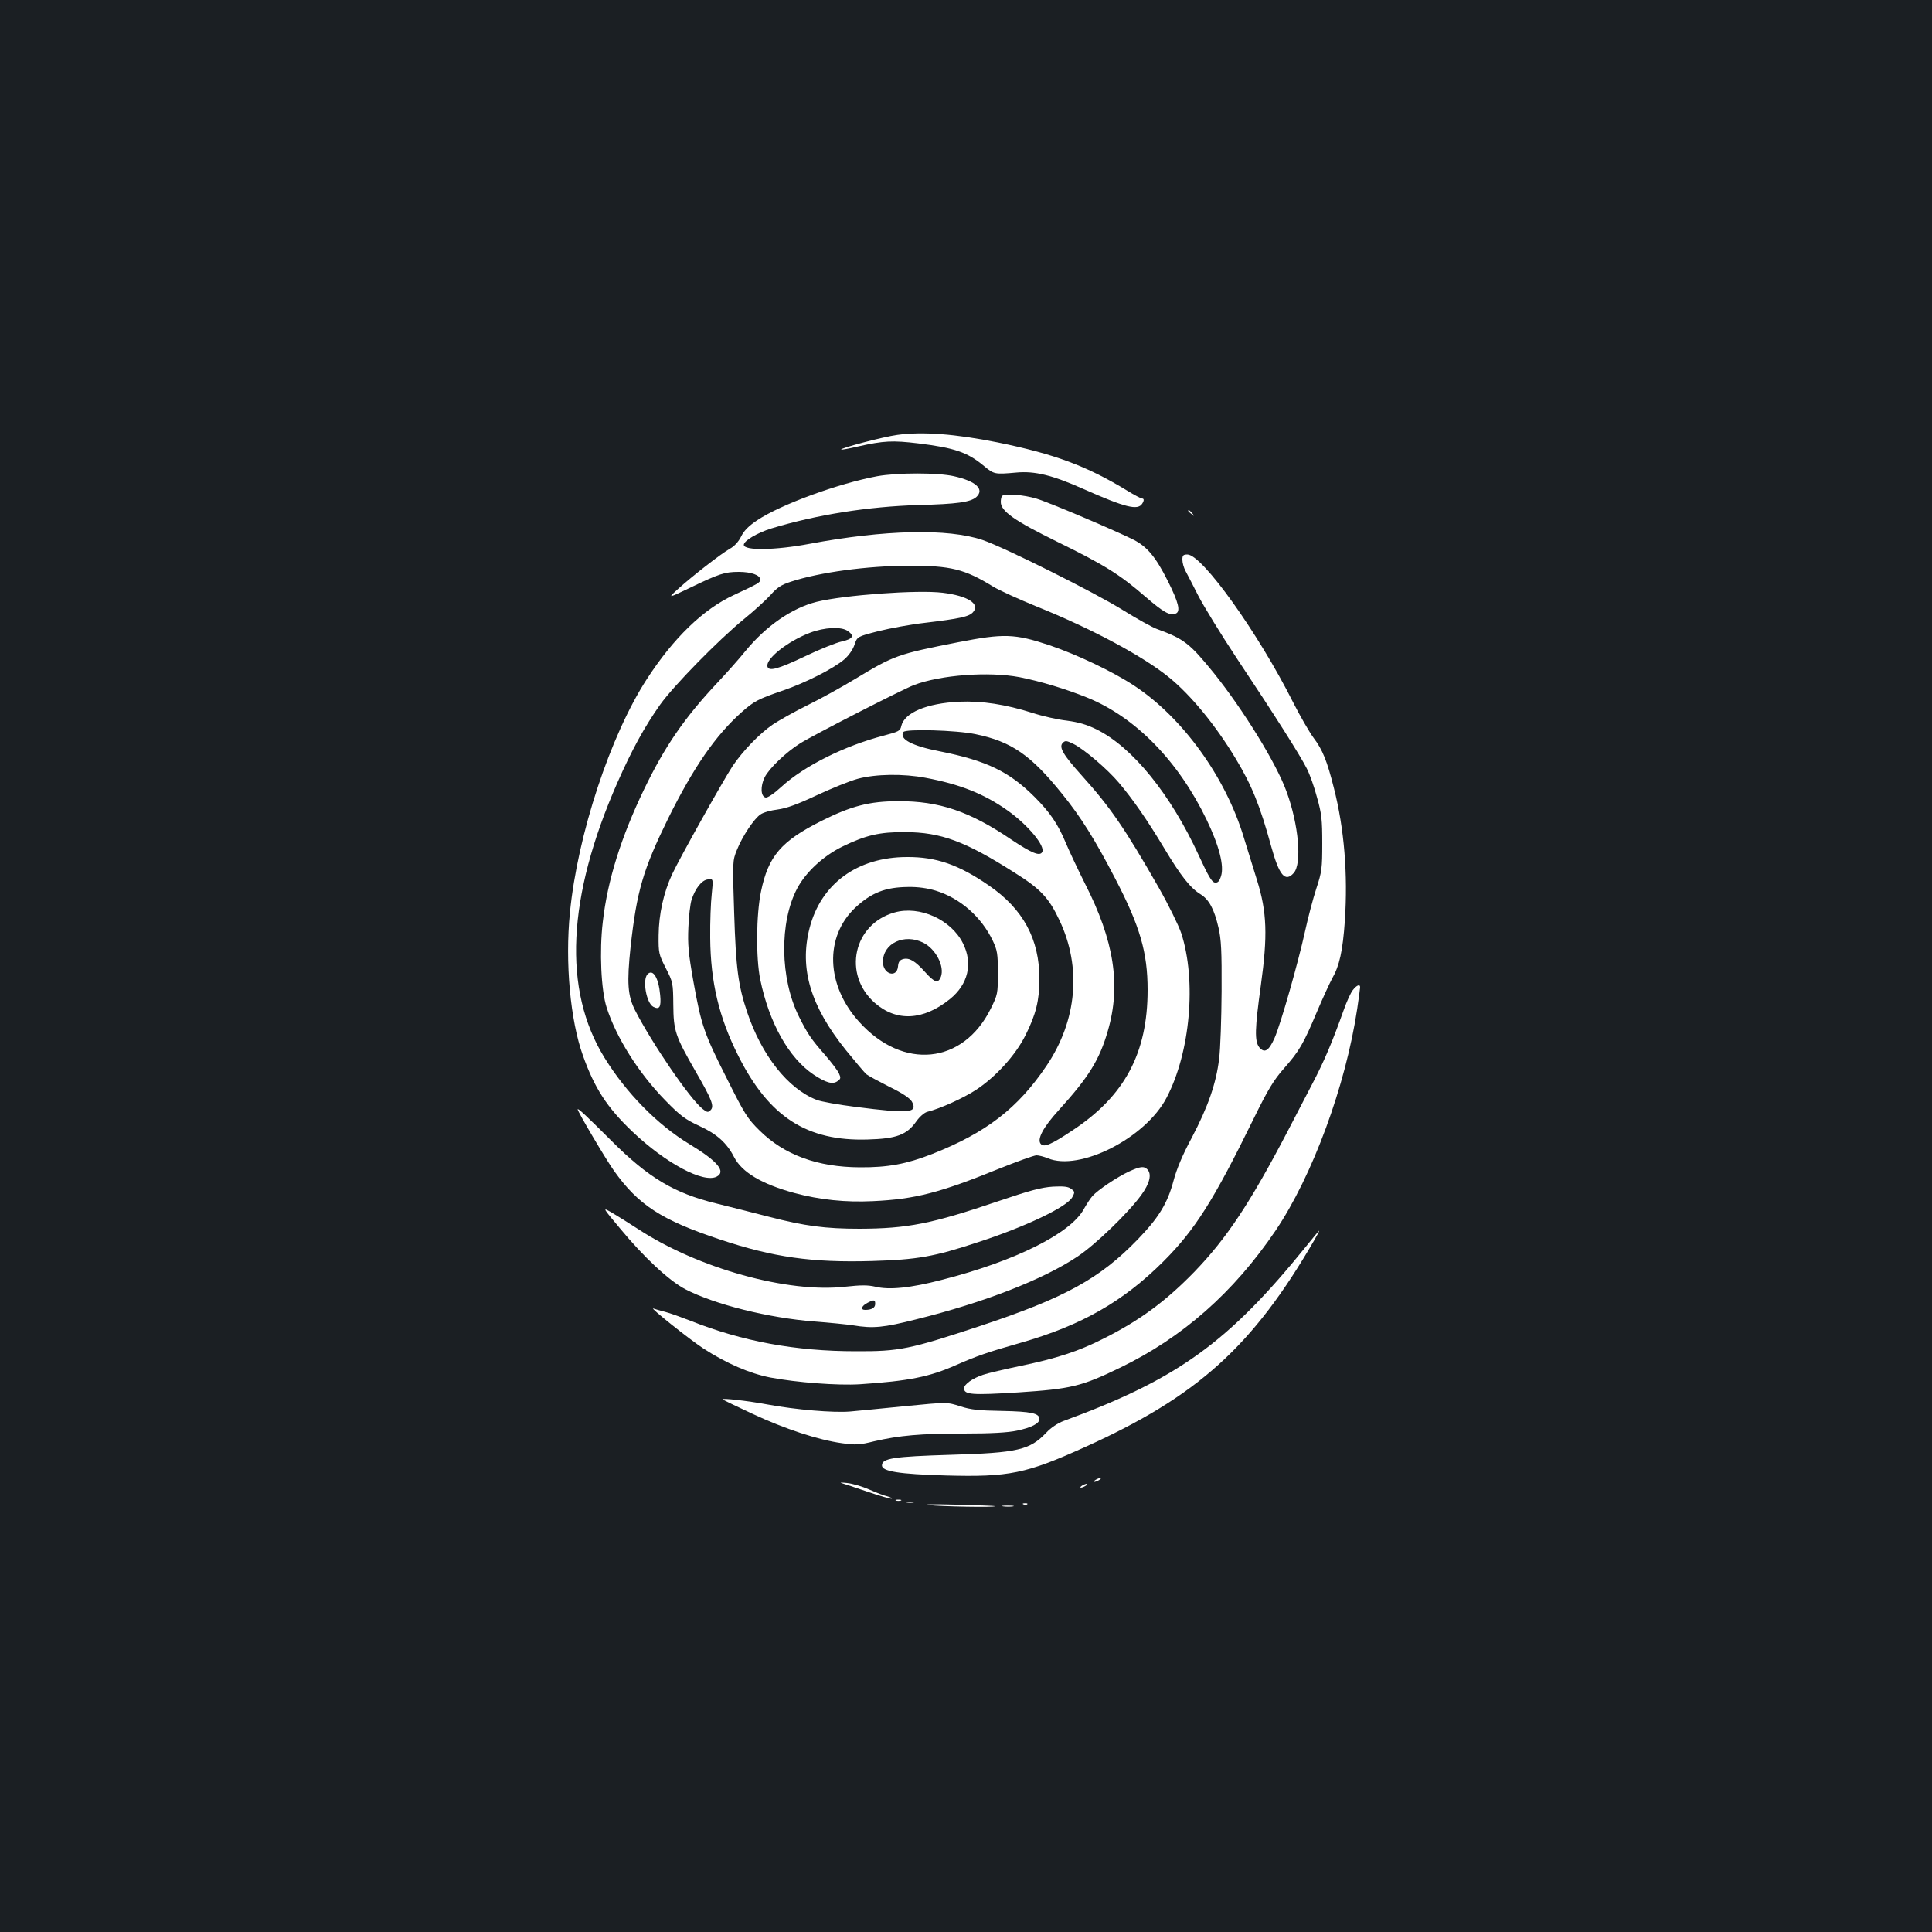 <?xml version="1.0" standalone="no"?>
<!DOCTYPE svg PUBLIC "-//W3C//DTD SVG 20010904//EN"
 "http://www.w3.org/TR/2001/REC-SVG-20010904/DTD/svg10.dtd">
<svg version="1.0" xmlns="http://www.w3.org/2000/svg"
 width="1000pt" height="1000pt" viewBox="0 0 1000 1000"
 preserveAspectRatio="xMidYMid meet">
<rect width="100%" height="100%" fill="#1b1f23"/>
<g transform="translate(0,1000) scale(0.1,-0.1)"
fill="#ffffff" stroke="none">
<path d="M4645 7749 c-70 -9 -298 -69 -291 -76 2 -2 41 5 87 16 134 30 179 32
312 16 188 -23 255 -46 340 -117 52 -43 55 -44 167 -34 95 9 187 -13 350 -86
215 -95 279 -111 302 -75 11 17 10 27 -2 27 -5 0 -39 18 -75 40 -208 127 -376
190 -671 250 -219 44 -389 57 -519 39z"/>
<path d="M4540 7535 c-199 -37 -499 -146 -621 -228 -45 -30 -69 -55 -83 -84
-13 -26 -34 -50 -58 -63 -46 -26 -194 -141 -268 -208 -55 -50 -55 -50 60 5
153 74 182 83 254 83 65 0 111 -17 111 -40 0 -15 -8 -20 -137 -80 -158 -73
-312 -222 -450 -435 -189 -291 -359 -807 -398 -1208 -26 -259 2 -559 67 -740
60 -169 125 -269 255 -393 173 -165 370 -270 438 -234 49 26 4 80 -140 167
-167 101 -328 265 -441 448 -217 351 -194 832 67 1425 75 170 141 290 221 403
70 98 301 334 433 442 52 42 114 99 138 125 33 38 55 53 105 69 149 49 394 82
612 83 216 0 287 -17 435 -108 31 -19 132 -65 225 -103 286 -115 554 -259 687
-368 112 -91 240 -247 343 -418 84 -139 127 -245 185 -457 41 -149 72 -186
116 -137 44 48 26 251 -37 422 -52 145 -223 422 -376 613 -125 154 -154 177
-294 228 -25 9 -104 53 -175 97 -147 92 -616 326 -728 364 -180 61 -508 53
-897 -20 -175 -33 -339 -36 -339 -5 0 21 69 62 143 85 235 71 499 113 762 121
199 5 268 15 298 41 44 40 0 82 -115 108 -83 19 -293 19 -398 0z"/>
<path d="M5187 7433 c-4 -3 -7 -18 -7 -31 0 -48 70 -97 294 -207 243 -119 324
-170 455 -284 93 -80 126 -99 156 -87 27 10 16 57 -41 170 -62 123 -106 176
-176 212 -89 45 -436 193 -503 213 -65 20 -165 28 -178 14z"/>
<path d="M6150 7356 c0 -2 8 -10 18 -17 15 -13 16 -12 3 4 -13 16 -21 21 -21
13z"/>
<path d="M6120 7103 c0 -16 7 -41 16 -58 9 -16 38 -73 65 -126 27 -53 117
-200 201 -327 194 -291 328 -502 362 -570 15 -29 39 -96 53 -150 24 -84 27
-116 27 -237 0 -129 -2 -147 -31 -235 -17 -52 -43 -151 -58 -220 -36 -164
-126 -480 -158 -553 -30 -67 -52 -80 -79 -48 -25 32 -23 96 8 320 36 259 32
380 -20 546 -20 66 -51 165 -68 220 -94 312 -316 620 -566 785 -110 73 -297
162 -442 211 -178 59 -234 61 -470 15 -314 -62 -330 -67 -535 -191 -66 -40
-176 -101 -245 -135 -69 -34 -150 -80 -180 -100 -70 -48 -156 -138 -208 -215
-48 -73 -274 -476 -313 -560 -44 -94 -69 -207 -70 -316 -1 -92 1 -99 37 -170
37 -72 38 -77 39 -189 1 -136 10 -162 115 -345 85 -147 98 -181 78 -201 -13
-13 -18 -12 -41 6 -65 51 -262 339 -350 511 -38 75 -43 141 -23 329 32 288 64
398 195 665 131 264 245 429 380 549 63 56 85 68 214 112 119 41 262 114 317
161 23 20 44 50 53 76 14 42 14 42 123 70 60 15 168 35 239 43 184 22 230 32
251 55 39 43 -26 85 -157 101 -129 16 -510 -12 -652 -47 -128 -32 -262 -125
-368 -254 -33 -41 -99 -115 -146 -165 -170 -181 -272 -329 -379 -551 -119
-247 -190 -473 -214 -687 -18 -151 -9 -353 20 -443 50 -156 166 -340 304 -481
78 -80 103 -98 176 -132 90 -41 142 -88 179 -160 41 -80 144 -141 313 -187
131 -35 263 -49 407 -42 217 10 345 43 650 167 95 38 183 70 196 70 12 0 39
-7 58 -15 165 -69 506 104 615 313 123 234 156 607 76 852 -14 41 -66 147
-116 235 -176 308 -252 418 -398 580 -97 108 -121 148 -99 170 13 13 19 12 56
-6 53 -26 175 -130 234 -200 72 -85 147 -193 234 -338 87 -145 136 -208 191
-241 42 -27 69 -76 91 -172 14 -60 17 -119 16 -329 -1 -141 -6 -299 -13 -350
-15 -126 -57 -247 -141 -407 -47 -87 -79 -163 -95 -224 -31 -116 -76 -190
-184 -302 -197 -204 -377 -303 -816 -449 -366 -121 -418 -132 -644 -131 -313
0 -588 51 -857 158 -49 19 -107 40 -131 46 -24 6 -51 14 -60 17 -26 10 187
-160 259 -207 119 -77 239 -129 346 -150 137 -26 349 -42 463 -35 255 17 360
38 500 100 102 45 161 66 334 115 314 90 529 213 737 420 164 164 260 315 468
740 74 151 104 200 156 259 81 92 101 127 171 293 31 73 67 151 79 173 38 66
55 142 66 300 16 239 -3 476 -57 687 -35 139 -58 197 -105 259 -22 30 -70 113
-106 184 -181 360 -471 765 -547 765 -22 0 -26 -5 -26 -27z m-1732 -369 c36
-25 27 -41 -30 -54 -29 -6 -114 -40 -189 -76 -143 -68 -191 -81 -197 -53 -8
40 105 130 221 174 73 28 162 33 195 9z m889 -239 c107 -21 240 -61 351 -106
249 -101 471 -328 617 -631 66 -137 92 -240 75 -293 -9 -28 -17 -35 -32 -33
-16 2 -35 36 -82 138 -146 318 -344 563 -531 655 -51 25 -93 37 -153 45 -46 5
-126 23 -178 40 -139 44 -261 63 -379 58 -169 -8 -284 -57 -300 -126 -5 -25
-13 -29 -89 -49 -204 -53 -413 -157 -532 -266 -38 -35 -71 -57 -81 -55 -26 5
-28 59 -5 105 24 47 111 130 183 175 66 42 527 278 589 302 139 53 388 71 547
41z m-228 -295 c186 -38 287 -108 450 -311 95 -117 170 -237 273 -436 129
-248 168 -383 168 -577 0 -327 -119 -549 -389 -727 -111 -74 -146 -88 -163
-71 -23 23 10 86 93 177 155 171 210 260 253 409 69 236 33 467 -119 764 -35
70 -79 163 -98 208 -41 99 -83 160 -162 239 -131 131 -249 188 -490 236 -145
28 -212 64 -189 100 10 17 273 10 373 -11z m-258 -226 c177 -33 303 -83 424
-169 105 -74 198 -186 179 -216 -13 -22 -55 -4 -159 65 -216 147 -375 200
-585 199 -150 0 -244 -25 -398 -102 -209 -105 -275 -182 -313 -365 -25 -120
-27 -343 -4 -456 46 -224 148 -406 276 -492 65 -43 99 -52 124 -34 17 12 18
17 7 41 -7 15 -39 57 -71 94 -73 83 -91 110 -135 198 -99 197 -103 490 -9 666
45 84 135 167 233 215 121 59 193 76 325 75 186 -1 310 -47 565 -209 136 -85
179 -131 234 -248 115 -243 91 -517 -67 -752 -149 -221 -313 -347 -592 -457
-133 -52 -229 -70 -375 -69 -218 1 -391 64 -519 191 -62 61 -77 85 -168 267
-120 237 -133 277 -174 504 -26 146 -30 192 -26 280 2 58 10 121 16 141 19 60
53 104 85 107 28 4 28 4 20 -75 -5 -43 -9 -145 -8 -228 2 -228 45 -410 145
-609 159 -317 355 -444 671 -434 148 4 202 24 251 94 17 24 41 45 56 49 68 17
187 71 253 114 102 67 205 180 256 283 54 107 72 181 72 291 0 206 -84 362
-262 484 -155 107 -272 148 -423 147 -257 0 -446 -138 -505 -369 -53 -208 5
-402 188 -630 49 -60 97 -117 106 -125 10 -8 64 -37 119 -65 70 -34 106 -59
117 -77 32 -59 -12 -63 -293 -27 -87 11 -177 27 -200 36 -149 58 -285 231
-360 455 -46 137 -58 227 -67 513 -9 266 -8 271 14 325 28 71 90 164 123 185
14 10 54 21 88 25 45 6 101 26 201 73 77 36 173 75 214 86 93 25 236 27 351 5z
m52 -584 c127 -39 237 -136 296 -260 23 -49 26 -67 26 -166 0 -107 -1 -112
-37 -185 -143 -288 -454 -320 -681 -68 -172 190 -180 440 -20 591 84 78 156
106 274 107 50 1 99 -6 142 -19z"/>
<path d="M4630 5277 c-213 -60 -270 -320 -102 -468 112 -98 250 -92 389 20 94
76 120 184 67 289 -61 122 -224 196 -354 159z m150 -157 c64 -33 110 -122 90
-176 -14 -36 -33 -30 -82 25 -51 57 -81 75 -113 67 -18 -5 -25 -14 -27 -39 -6
-61 -78 -40 -78 24 0 97 111 149 210 99z"/>
<path d="M3352 4958 c-28 -28 -7 -149 29 -169 33 -17 42 -1 36 61 -8 89 -37
136 -65 108z"/>
<path d="M7002 4875 c-11 -14 -32 -60 -47 -103 -60 -168 -100 -262 -160 -377
-34 -66 -93 -178 -130 -250 -194 -371 -315 -554 -484 -729 -149 -153 -284
-252 -470 -345 -130 -66 -242 -102 -429 -141 -81 -17 -168 -37 -194 -46 -54
-18 -98 -49 -98 -70 0 -33 41 -36 281 -21 271 18 325 30 525 127 325 157 589
390 806 710 191 283 363 749 423 1149 8 55 15 105 15 111 0 18 -18 11 -38 -15z"/>
<path d="M2990 4258 c0 -12 146 -259 188 -318 126 -177 246 -255 547 -355 278
-93 478 -121 789 -112 234 7 321 22 550 98 248 81 458 182 486 232 14 26 14
29 -5 43 -15 12 -38 15 -95 12 -60 -4 -117 -19 -285 -76 -344 -117 -469 -141
-715 -142 -179 0 -284 14 -470 62 -85 22 -208 53 -273 69 -217 53 -351 133
-542 324 -128 128 -175 172 -175 163z"/>
<path d="M5843 3936 c-62 -29 -160 -95 -188 -126 -11 -12 -31 -43 -45 -68 -68
-126 -356 -270 -737 -367 -158 -41 -270 -53 -342 -35 -40 9 -73 9 -156 0 -297
-34 -761 95 -1070 297 -49 32 -112 71 -139 87 -49 28 -49 28 43 -82 122 -148
254 -271 338 -315 152 -79 432 -149 668 -167 77 -6 168 -15 201 -20 103 -17
156 -12 326 31 351 87 657 206 835 325 92 61 261 224 329 317 45 61 57 110 32
135 -17 17 -36 15 -95 -12z m-1313 -685 c0 -20 -18 -31 -52 -31 -26 0 -19 21
13 37 33 17 39 16 39 -6z"/>
<path d="M6763 3552 c-405 -501 -667 -690 -1258 -907 -30 -11 -66 -35 -90 -61
-85 -89 -147 -104 -495 -114 -295 -9 -355 -18 -355 -55 0 -31 89 -45 330 -52
328 -9 416 9 723 148 582 263 866 520 1186 1072 15 26 26 47 24 47 -1 0 -31
-35 -65 -78z"/>
<path d="M3740 2757 c3 -3 73 -37 155 -75 167 -78 340 -135 463 -152 72 -10
91 -9 167 10 130 30 239 40 465 40 141 0 227 5 274 15 75 16 116 37 116 60 0
30 -43 39 -193 42 -121 2 -161 6 -217 24 -68 22 -68 22 -282 1 -117 -12 -247
-24 -288 -28 -87 -7 -279 9 -425 36 -107 20 -243 35 -235 27z"/>
<path d="M5670 2340 c-8 -5 -10 -10 -5 -10 6 0 17 5 25 10 8 5 11 10 5 10 -5
0 -17 -5 -25 -10z"/>
<path d="M4355 2324 c11 -3 73 -24 138 -46 65 -22 121 -38 123 -35 3 2 -8 8
-23 12 -15 3 -57 19 -93 35 -36 16 -87 31 -115 34 -27 3 -41 3 -30 0z"/>
<path d="M5600 2310 c-8 -5 -10 -10 -5 -10 6 0 17 5 25 10 8 5 11 10 5 10 -5
0 -17 -5 -25 -10z"/>
<path d="M4638 2233 c6 -2 18 -2 25 0 6 3 1 5 -13 5 -14 0 -19 -2 -12 -5z"/>
<path d="M4693 2223 c9 -2 25 -2 35 0 9 3 1 5 -18 5 -19 0 -27 -2 -17 -5z"/>
<path d="M4805 2210 c61 -8 352 -13 344 -6 -2 2 -94 5 -204 8 -110 3 -173 2
-140 -2z"/>
<path d="M5298 2213 c7 -3 16 -2 19 1 4 3 -2 6 -13 5 -11 0 -14 -3 -6 -6z"/>
<path d="M5193 2203 c15 -2 37 -2 50 0 12 2 0 4 -28 4 -27 0 -38 -2 -22 -4z"/>
</g>
</svg>

